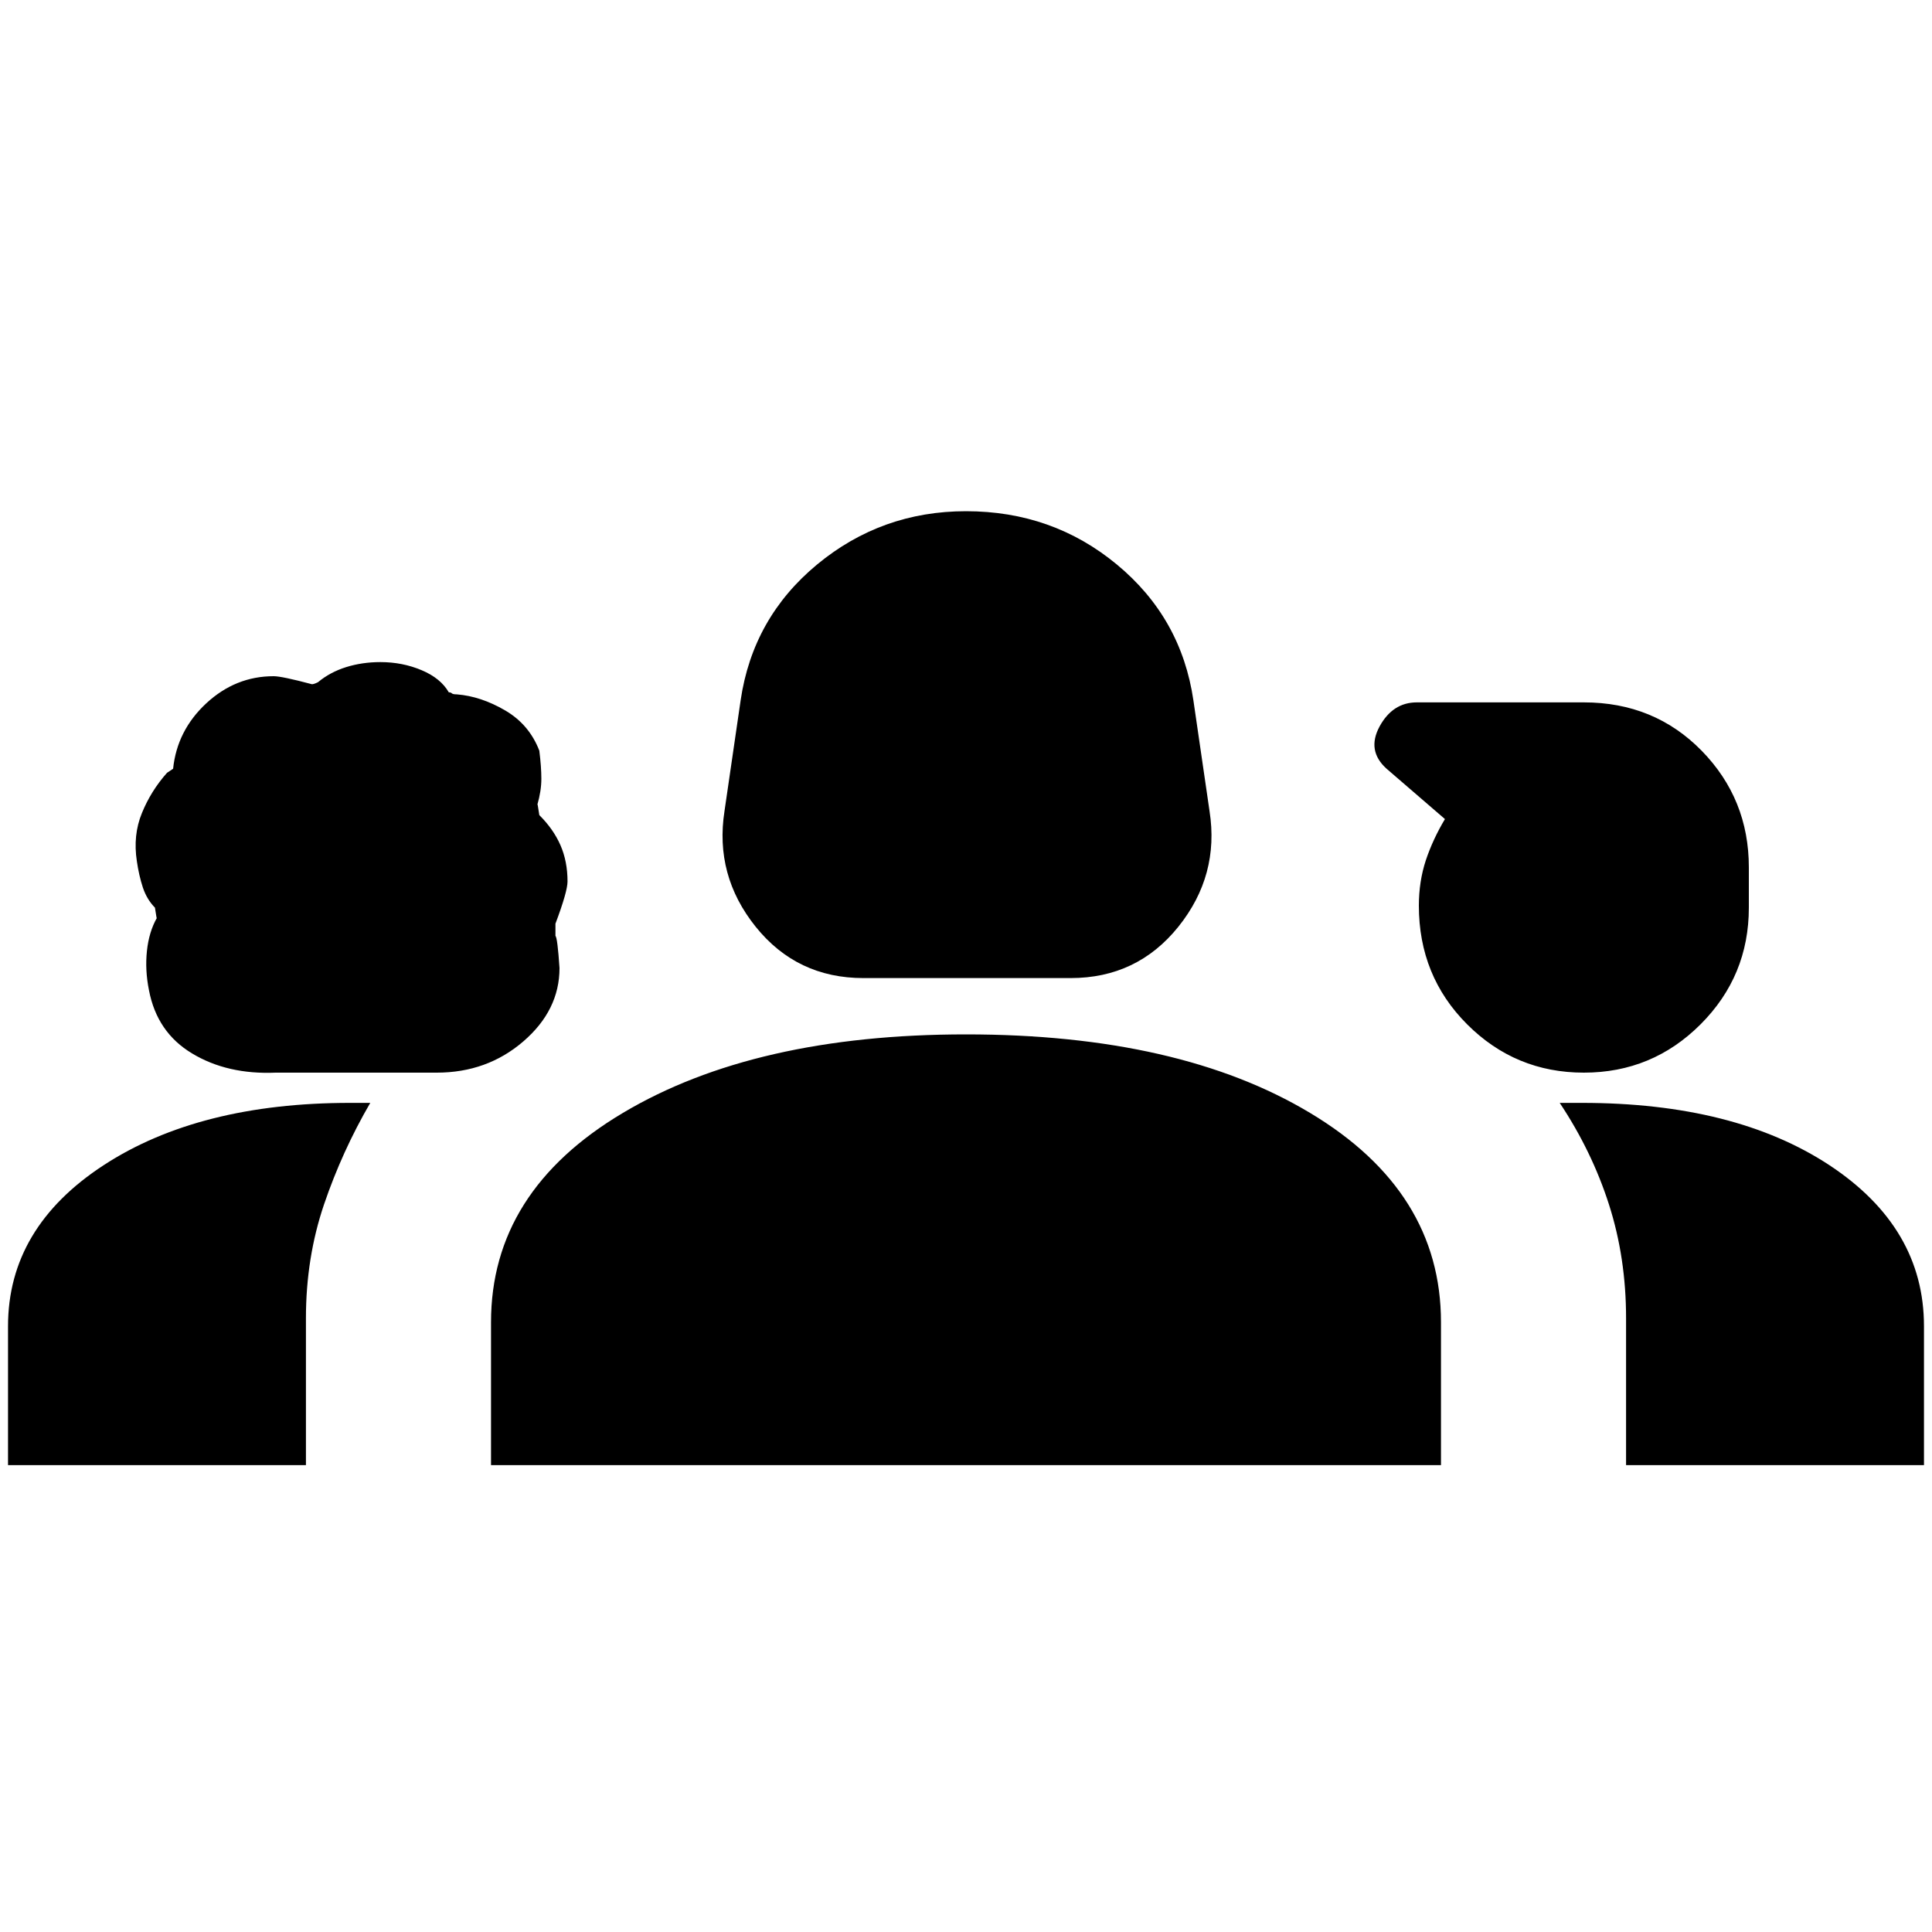 <svg xmlns="http://www.w3.org/2000/svg" height="20" width="20"><path d="M8.938 10.125q-.688 0-1.115-.531-.427-.532-.323-1.198l.167-1.146q.125-.854.791-1.406.667-.552 1.542-.552.896 0 1.562.552.667.552.792 1.406l.167 1.146q.104.666-.323 1.198-.427.531-1.115.531Zm-6.084.979q-.5.021-.864-.198-.365-.218-.448-.656-.042-.208-.021-.406.021-.198.104-.344 0 .042-.021-.104-.083-.084-.125-.208-.041-.126-.062-.271-.042-.271.052-.5.093-.229.26-.417l.063-.042q.041-.396.343-.677Q2.438 7 2.833 7q.084 0 .396.083.021 0 .063-.021.125-.104.291-.156.167-.052.355-.052.229 0 .427.084.197.083.281.229.021 0 .031.01.011.011.052.011.25.02.5.166.25.146.354.417.021.167.021.291 0 .126-.042.271 0-.041.021.105.146.145.219.312.073.167.073.375 0 .104-.125.437v.126q.021.02.042.333 0 .437-.375.76t-.896.323Zm13.542 0q-.708 0-1.208-.5t-.5-1.229q0-.25.072-.469.073-.218.198-.427l-.604-.521q-.208-.187-.073-.437.136-.25.386-.25h1.729q.729 0 1.219.5.489.5.489 1.208v.417q0 .708-.5 1.208t-1.208.5ZM.083 15.167v-1.438q0-1.021.99-1.667.989-.645 2.552-.645H3.833q-.291.5-.479 1.052-.187.552-.187 1.177v1.521Zm5 0v-1.479q0-1.355 1.365-2.167 1.364-.813 3.552-.813 2.208 0 3.562.813 1.355.812 1.355 2.167v1.479Zm11.75 0v-1.521q0-.625-.177-1.177t-.51-1.052h.229q1.583 0 2.563.645.979.646.979 1.667v1.438Z"/></svg>